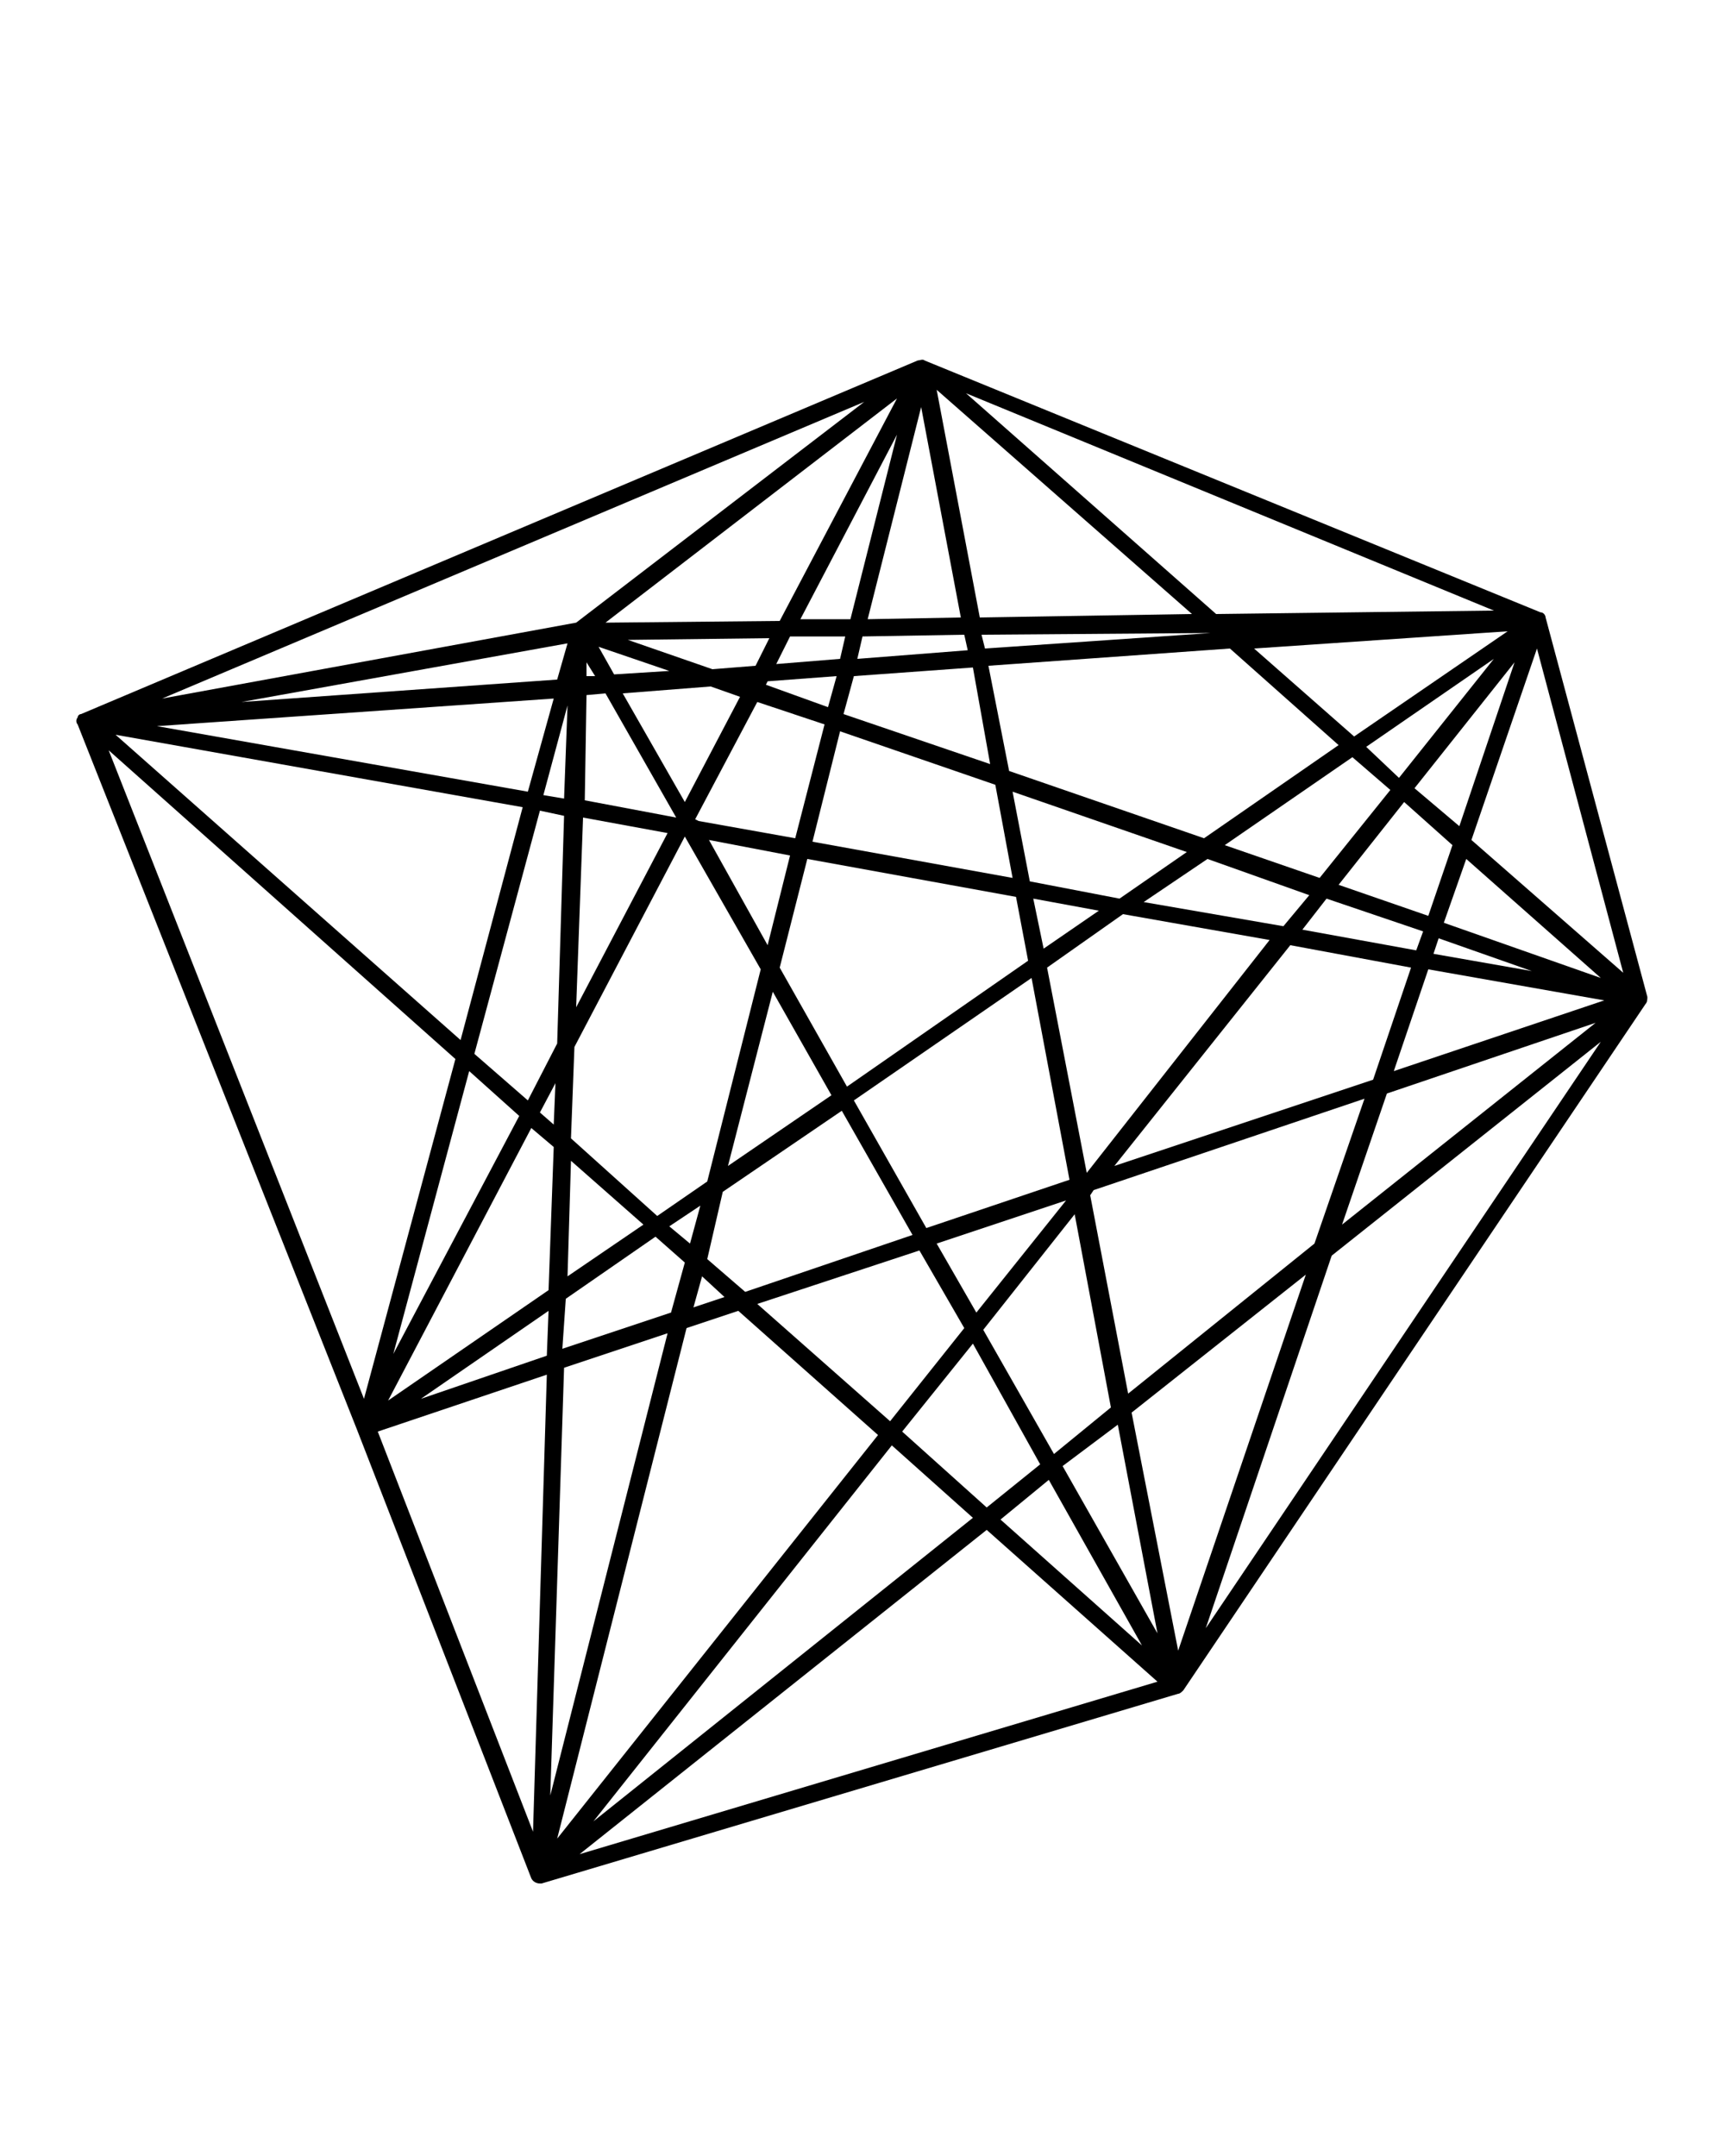 <?xml version="1.0" encoding="utf-8"?>
<!-- Generator: Adobe Illustrator 19.0.0, SVG Export Plug-In . SVG Version: 6.00 Build 0)  -->
<svg version="1.1" id="Слой_1" xmlns="http://www.w3.org/2000/svg" xmlns:xlink="http://www.w3.org/1999/xlink" x="0px" y="0px"
	 viewBox="-255 334 100 125" style="enable-background:new -255 334 100 125;" xml:space="preserve">
<path d="M-165.4,369.8c0-0.1-0.1-0.3-0.3-0.3l-35.7-14.6c-0.1-0.1-0.3,0-0.4,0l0,0l-48.5,20.5l0,0c-0.1,0-0.2,0.1-0.2,0.2
	c-0.1,0.1-0.1,0.3,0,0.4l16.2,40.9l10.1,26c0.1,0.2,0.3,0.3,0.5,0.3c0,0,0.1,0,0.1,0l36.9-11c0.1,0,0.2-0.1,0.3-0.2l26.8-39.8
	c0.1-0.1,0.1-0.3,0.1-0.4L-165.4,369.8z M-193.9,418.3l-4.1-7.2l5.3-6.7l2.1,11.2L-193.9,418.3z M-190.2,416.6l2.3,12.1l-5.5-9.7
	L-190.2,416.6z M-222.9,400.5l-0.3,8.3l-9.3,6.4l8.3-15.8L-222.9,400.5z M-223.7,398.5l0.9-1.7l-0.1,2.4L-223.7,398.5z
	 M-221.9,401.3l4.2,3.7l-4.4,3L-221.9,401.3z M-221.9,400l0.2-5.3l6.4-12.2l0,0l4.4,7.7l-3.1,12.3l-2.9,2L-221.9,400z M-177.4,377.2
	l-7.8,5.4l-11.3-3.9l-1.2-6.1l14-1L-177.4,377.2z M-182.3,371.6l14.7-1l-8.9,6.1L-182.3,371.6z M-209.8,390.1l1.6-6.3l12.1,2.2
	l0.7,3.7l-10.5,7.3L-209.8,390.1z M-206.8,397.5l-6,4.1l2.6-10.1L-206.8,397.5z M-221,372.4l0.5,0.8l-0.5,0L-221,372.4z
	 M-220.3,371.5l4.1,1.4l-3.2,0.2L-220.3,371.5z M-213.8,373.8l1.7,0.6l-3.2,6.1l-3.6-6.3L-213.8,373.8z M-210.5,373.5l4-0.3
	l-0.5,1.8l-3.6-1.3L-210.5,373.5z M-214.7,381.5l3.6-6.8l3.9,1.3l-1.7,6.6l-5.6-1L-214.7,381.5z M-206.3,376.4l9,3.1l1,5.4
	l-11.6-2.1L-206.3,376.4z M-209.2,383.6l-1.3,5.2l-3.4-6.1L-209.2,383.6z M-195.2,390.7l2.2,11.7l-8.3,2.8l-4.2-7.4L-195.2,390.7z
	 M-194.3,390.1l4.4-3.1l8.5,1.5L-192,402L-194.3,390.1z M-194.5,389l-0.6-2.9l3.8,0.7L-194.5,389z M-195.3,385.1l-1-5.2l10.1,3.5
	l-3.9,2.7L-195.3,385.1z M-197.6,378.3l-8.5-2.9l0.6-2.2l6.9-0.5L-197.6,378.3z M-205.3,372.2l0.3-1.3l5.9-0.1l0.2,0.9L-205.3,372.2
	z M-204.7,369.9l3.1-12.3l2.3,12.2L-204.7,369.9z M-205.7,369.9l-2.9,0l5.6-10.7L-205.7,369.9z M-206,370.9l-0.3,1.3l-3.7,0.3
	l0.8-1.6L-206,370.9z M-211.2,372.6l-2.5,0.2l-4.9-1.7l8.2-0.1L-211.2,372.6z M-222.1,374.9l-0.2,5.4l-1.2-0.2L-222.1,374.9z
	 M-224.4,379.9l-21.5-3.8l23-1.6L-224.4,379.9z M-221,374.3l1.1-0.1l4.1,7.2l-5.3-1L-221,374.3z M-216.3,382.3l-5.3,10.1l0.4-11
	L-216.3,382.3z M-214.4,403.9l-0.6,2.2l-1.2-1L-214.4,403.9z M-213.1,403.1l6.9-4.7l4.1,7.2l-9.7,3.3l-2.2-1.9L-213.1,403.1z
	 M-213,409.2l-1.8,0.6l0.5-1.8L-213,409.2z M-212.2,410l8.1,7.2l-18.6,23.4l7.5-29.6L-212.2,410z M-211.1,409.6l9.4-3.1l2.6,4.5
	l-4.3,5.4L-211.1,409.6z M-200.7,406.1l7.5-2.5l-5.2,6.5L-200.7,406.1z M-180.2,388.8l7,1.3l-2.2,6.5l-15,5L-180.2,388.8z
	 M-172.2,390.2l10.2,1.8l-12.2,4.1L-172.2,390.2z M-171.9,389.3l0.3-0.9l5.4,1.9L-171.9,389.3z M-172.9,389.1l-6.6-1.2l1.4-1.8
	l5.6,1.9L-172.9,389.1z M-180.6,387.7l-8.1-1.4l3.7-2.5l5.9,2.1L-180.6,387.7z M-184,383l7.4-5.1l2.2,1.9l-4.1,5.1L-184,383z
	 M-175.8,377.3l7.4-5.1l-5.5,6.9L-175.8,377.3z M-183.4,370.6L-183.4,370.6l0.1,0L-183.4,370.6z M-184.8,370.7l-13.1,0.9l-0.2-0.8
	L-184.8,370.7L-184.8,370.7z M-198.2,369.8l-2.5-13.2l14.8,13L-198.2,369.8z M-209.8,370l-10.1,0.1l16.9-13L-209.8,370z
	 M-222.7,373.4l-18.3,1.3l18.9-3.4L-222.7,373.4z M-224.7,380.8l-3.6,13.5l-20-17.7L-224.7,380.8z M-223.7,381l1.4,0.3l-0.4,13.2
	l-1.7,3.3l-3.1-2.7L-223.7,381z M-224.9,398.7l-7.3,13.8l4.4-16.4L-224.9,398.7z M-223.2,410l-0.1,2.6l-7.3,2.5L-223.2,410z
	 M-222.2,409.3l5.2-3.6l1.7,1.5l-0.8,2.9l-6.3,2.1L-222.2,409.3z M-216.3,411.3l-6.8,26.8l0.8-24.8L-216.3,411.3z M-203.3,417.8
	l4.7,4.2l-22,17.6L-203.3,417.8z M-202.7,417l4.1-5.1l3.9,7l-3.1,2.5L-202.7,417z M-194.2,419.8l5.4,9.6l-8.2-7.3L-194.2,419.8z
	 M-189.4,415.9l10.1-8l-7.4,21.8L-189.4,415.9z M-189.6,414.8l-2.2-11.5l0.2-0.3l15.7-5.3l-2.9,8.4L-189.6,414.8z M-174.6,397.4
	l12.1-4.1l-14.7,11.7L-174.6,397.4z M-171.3,387.5l1.3-3.7l7.8,6.9L-171.3,387.5z M-172.2,387.1l-5.2-1.8l3.8-4.8l2.8,2.5
	L-172.2,387.1z M-173,379.7l5.8-7.3l-3.2,9.5L-173,379.7z M-184.5,369.6l-14.5-12.8l30.6,12.6L-184.5,369.6z M-221.6,370.1l-24,4.4
	l40.7-17.2L-221.6,370.1z M-228.6,395.4l-5.3,19.7l-14.8-37.6L-228.6,395.4z M-223.3,413.7l-0.8,26.5l-9-23.2L-223.3,413.7z
	 M-197.8,422.7l9.9,8.8l-33.5,10L-197.8,422.7z M-177.8,406.8l15.6-12.4l-22.9,34L-177.8,406.8z M-169.7,382.7l3.8-11.1l5,18.8
	L-169.7,382.7z"/>
</svg>
